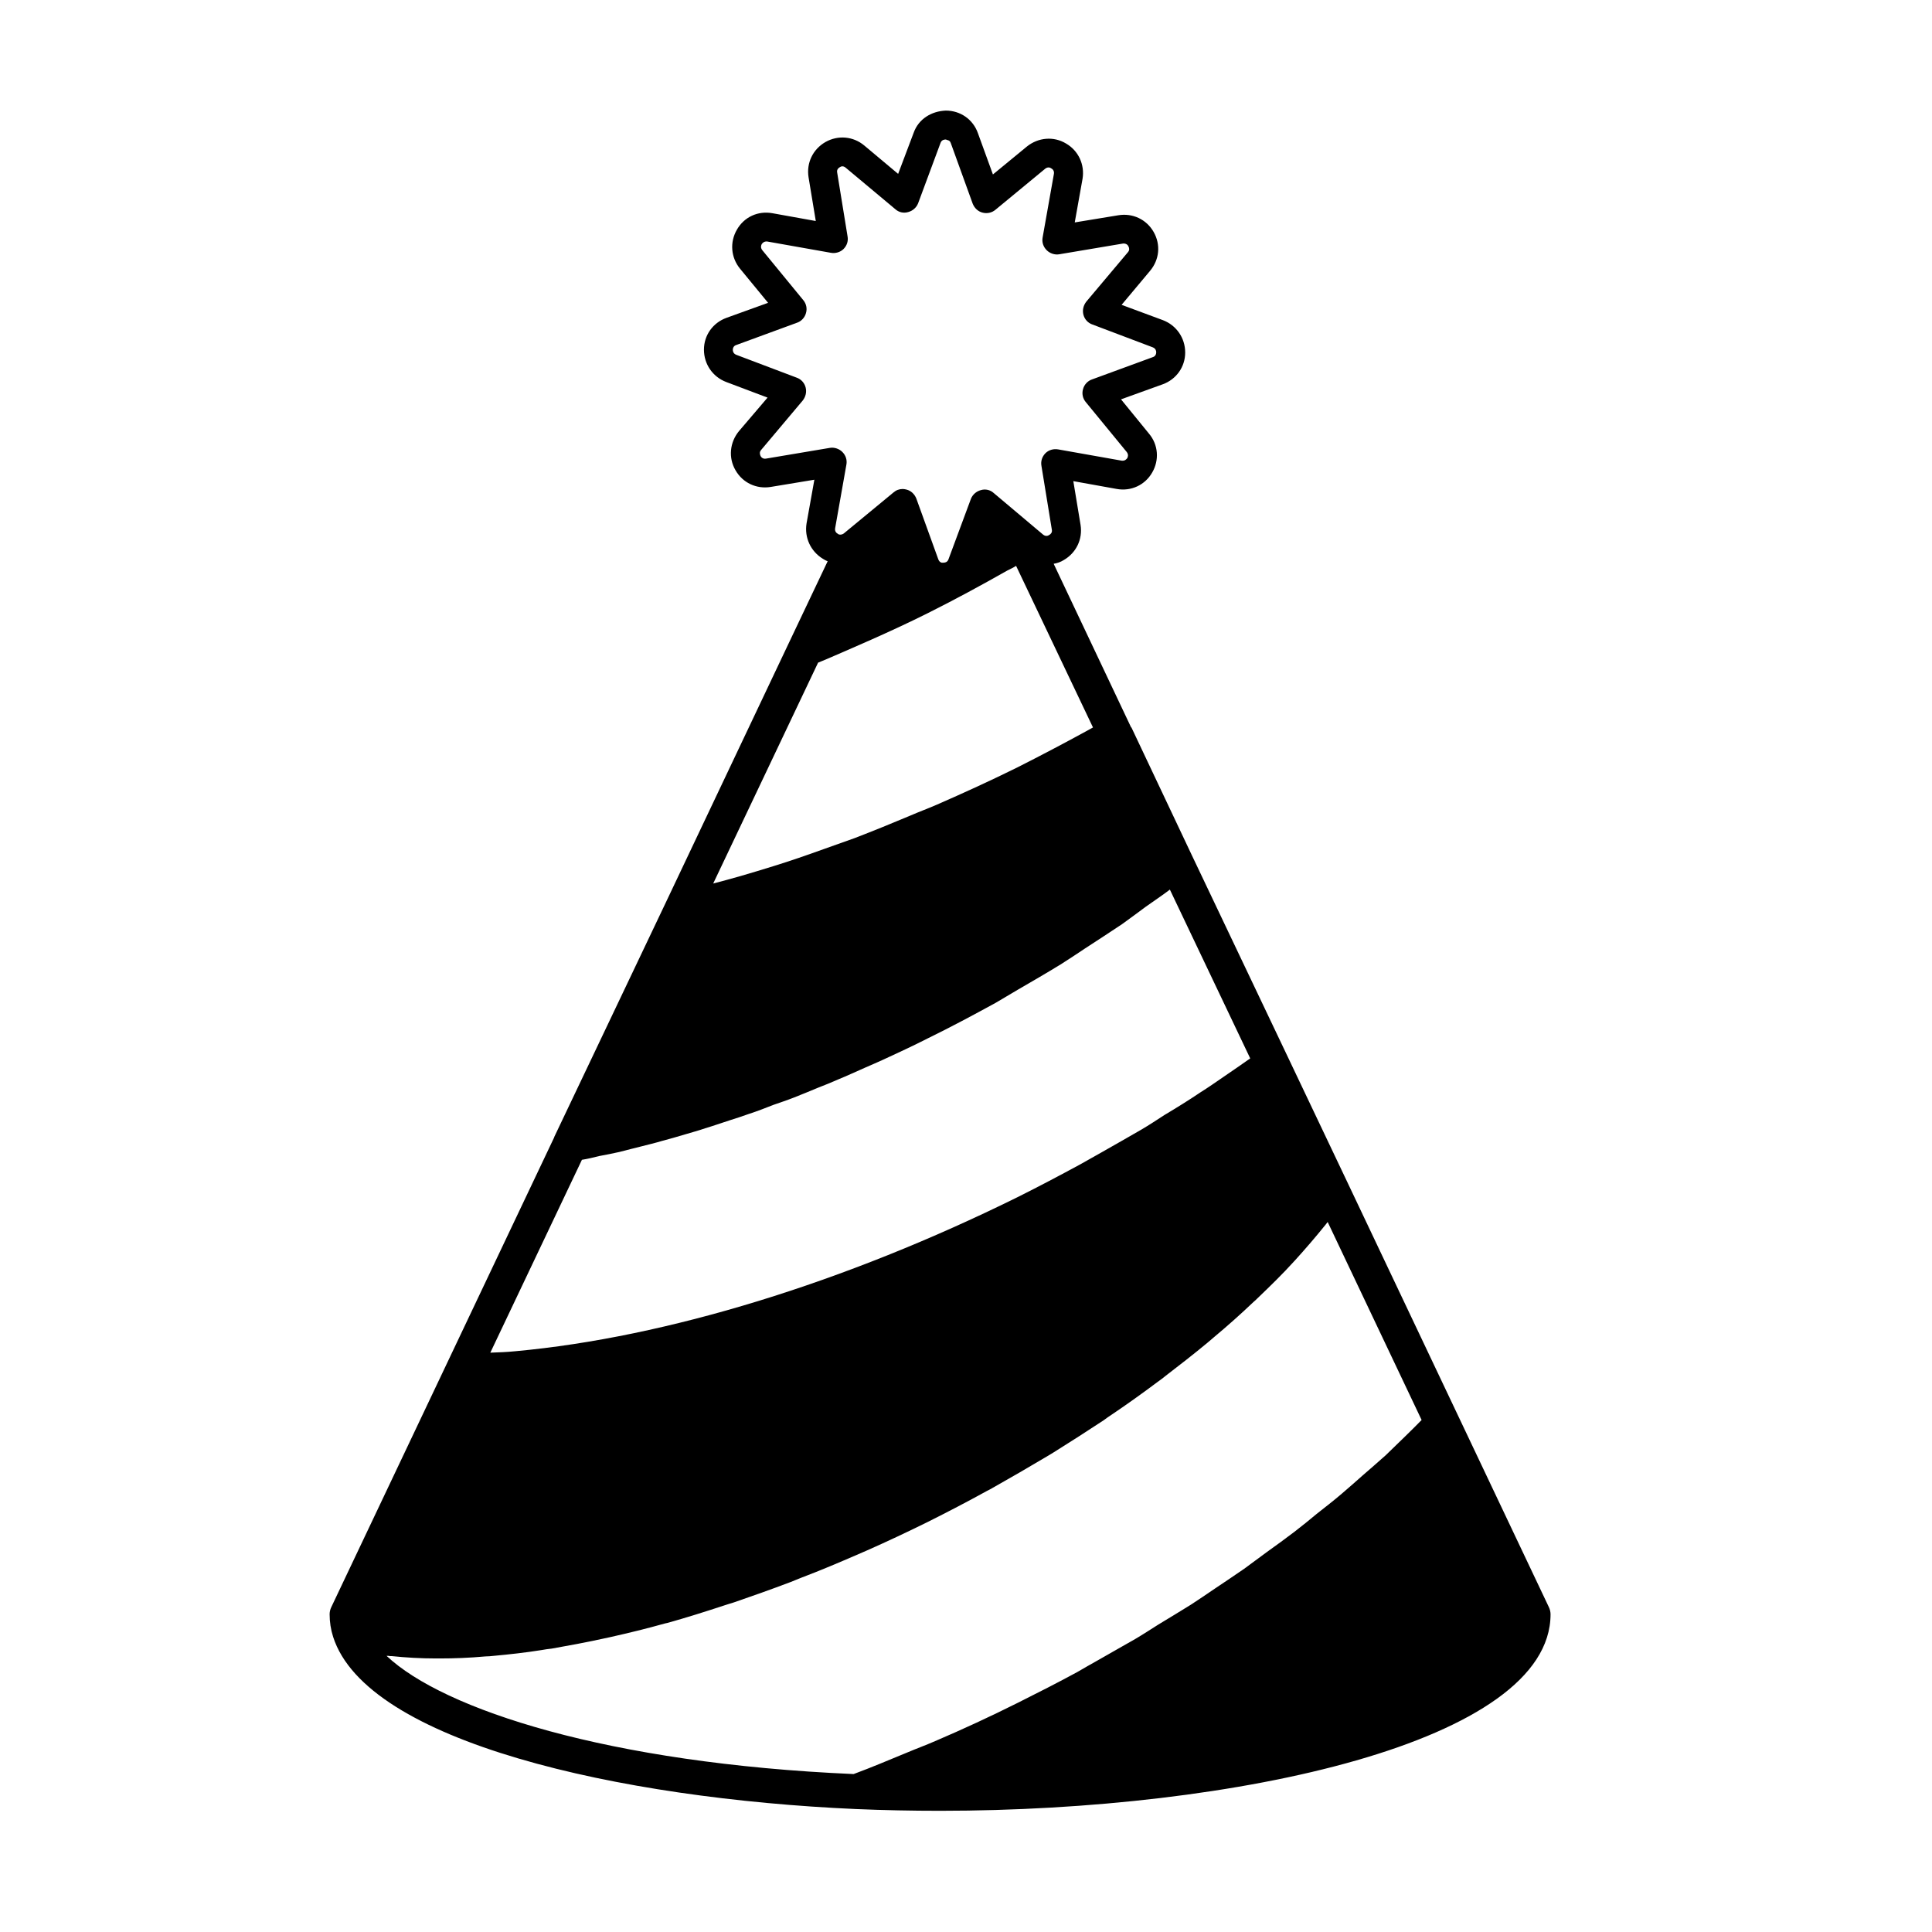 <svg xmlns="http://www.w3.org/2000/svg" viewBox="0 0 80 80">
<path d="M64.132 66.541l-3.746-7.9-4.62-9.742-2.441-5.135L49.35 35.41l-2.501-5.29c-.012 0-.012 0-.012 0l-3.207-6.775c.143-.024.287-.072.419-.155.514-.299.79-.862.694-1.46l-.299-1.807 1.795.323c.587.108 1.173-.156 1.472-.682.299-.515.251-1.149-.131-1.604l-1.161-1.424 1.724-.622c.562-.203.933-.718.933-1.317 0-.599-.359-1.125-.922-1.34l-1.711-.634 1.172-1.4c.395-.467.455-1.089.156-1.616-.299-.527-.874-.79-1.46-.694L44.503 9.21l.323-1.807c.095-.587-.168-1.161-.683-1.46-.514-.311-1.149-.251-1.616.12l-1.412 1.161-.622-1.711c-.203-.574-.73-.934-1.328-.934-.598.024-1.126.347-1.329.91L37.19 7.2l-1.4-1.173c-.455-.383-1.089-.443-1.615-.143-.515.299-.79.861-.694 1.46l.299 1.808-1.795-.323c-.598-.108-1.173.155-1.472.682-.299.515-.252 1.149.131 1.616l1.161 1.412-1.723.622c-.562.204-.933.718-.933 1.317 0 .599.359 1.125.922 1.34l1.712.646-1.185 1.389c-.383.467-.443 1.101-.144 1.616.299.527.874.79 1.46.694l1.807-.299-.323 1.807c-.096.586.168 1.161.683 1.472.06.036.119.072.191.096l-1.58 3.327-5.135 10.832-4.608 9.683c0 0 0 0 0 .012l-4.464 9.407-4.764 10.042c-.048.096-.072.203-.072.299 0 .323.048.634.144.934.694 2.178 3.65 3.854 7.672 5.039 4.009 1.185 9.084 1.879 13.979 2.095 1.137.048 2.298.072 3.483.072 12.256 0 25.278-2.849 25.278-8.139C64.204 66.744 64.18 66.637 64.132 66.541zM34.689 22.101c-.048-.024-.131-.096-.108-.227l.466-2.633c.036-.191-.023-.383-.167-.527-.132-.131-.335-.203-.527-.167l-2.633.443c-.131.024-.203-.06-.227-.108-.024-.06-.06-.155.024-.251l1.723-2.047c.12-.156.168-.347.12-.539-.048-.191-.192-.347-.371-.407l-2.501-.946c-.12-.048-.144-.144-.144-.203 0-.06.024-.168.144-.203l2.513-.922c.18-.06.323-.216.371-.395.06-.192.012-.395-.108-.539l-1.699-2.071c-.084-.108-.048-.203-.024-.251.036-.048.096-.12.227-.108l2.633.467c.191.036.394-.024.527-.155.144-.144.203-.335.167-.527L34.665 7.14c-.024-.12.06-.191.108-.215.047-.036.143-.072.251.024l2.047 1.711c.143.132.347.179.538.12.179-.048.335-.179.407-.359l.933-2.513c.048-.12.155-.132.216-.132.06.036.155.012.203.143l.909 2.514c.072.179.216.323.407.371.179.048.383.012.538-.12l2.059-1.699c.108-.084.203-.048.251-.012.048.024.131.096.108.227l-.467 2.633c-.036.192.024.383.168.527.131.132.335.204.527.168l2.633-.443c.131-.012.203.06.227.12.024.048.06.144-.024.239l-1.723 2.047c-.12.155-.168.347-.12.538.048.192.192.347.371.407l2.501.946c.12.048.144.143.144.204 0 .06-.024.167-.144.203l-2.514.922c-.179.06-.323.215-.371.395-.06.192-.012.395.108.539l1.699 2.071c.084.108.048.204.024.252-.036.048-.096.12-.227.108l-2.633-.467c-.191-.036-.395.024-.527.155-.143.144-.203.335-.168.527l.431 2.645c.024.12-.06.191-.108.215-.048.036-.144.072-.252-.012l-.227-.191-1.819-1.532c-.143-.132-.347-.18-.538-.12-.18.048-.335.18-.407.359l-.933 2.514c-.048.12-.155.131-.216.131-.06.012-.155-.012-.203-.143l-.909-2.514c-.072-.179-.216-.323-.407-.371-.048-.012-.108-.024-.155-.024-.144 0-.275.048-.383.143l-2.059 1.699c-.048.036-.108.048-.144.048C34.748 22.137 34.713 22.125 34.689 22.101zM33.875 27.439c.479-.191.945-.407 1.424-.61.263-.12.527-.228.79-.347.778-.347 1.556-.706 2.322-1.089 1.125-.562 2.227-1.161 3.304-1.771.12-.06.251-.12.359-.191l3.184 6.691c-.108.06-.216.12-.323.179-.922.503-1.855.994-2.801 1.472-1.113.551-2.238 1.065-3.363 1.556-.359.155-.718.287-1.077.443-.766.323-1.532.634-2.31.934-.431.156-.85.299-1.28.455-.694.251-1.389.491-2.083.706-.455.144-.909.275-1.352.407-.383.108-.766.215-1.137.311L33.875 27.439zM24.096 48.025c.227-.036.479-.096.718-.156.275-.048.551-.108.826-.167.311-.084.622-.156.946-.24.264-.072.539-.131.814-.215.323-.084.646-.179.97-.275.275-.084.551-.155.826-.251.323-.096.658-.215.994-.323.275-.084.551-.179.826-.275.335-.108.67-.239 1.005-.371.275-.096.563-.191.838-.299.335-.131.682-.275 1.029-.419.275-.108.551-.216.814-.335.383-.156.766-.335 1.149-.503.239-.108.479-.203.706-.311.622-.288 1.245-.574 1.855-.886.958-.467 1.891-.969 2.813-1.472.311-.179.598-.359.91-.539.598-.347 1.197-.694 1.783-1.053.335-.215.67-.431 1.005-.658.515-.335 1.03-.67 1.532-1.005.335-.239.67-.491.994-.73.335-.239.682-.467.993-.706l3.327 6.99c-.371.263-.742.515-1.125.778-.311.215-.622.431-.946.634-.479.323-.981.634-1.484.934-.311.203-.622.407-.945.598-.551.323-1.113.634-1.676.958-.287.155-.562.323-.85.479-.861.467-1.723.922-2.609 1.365-7.146 3.531-14.53 5.805-20.79 6.379-.359.036-.694.048-1.041.06L24.096 48.025zM58.183 59.479c-.263.251-.527.515-.802.778-.311.275-.634.562-.957.838-.288.251-.563.503-.862.754-.335.288-.694.563-1.041.838-.299.251-.598.491-.922.742-.359.275-.742.551-1.125.826-.311.227-.634.467-.957.706-.395.275-.814.551-1.221.826-.323.216-.646.443-.981.658-.443.275-.898.551-1.353.826-.323.204-.634.407-.957.598-.515.299-1.041.586-1.556.886-.288.156-.563.323-.838.479-.814.443-1.64.862-2.477 1.281-1.125.562-2.262 1.089-3.411 1.58-.383.168-.778.311-1.173.479-.73.299-1.46.611-2.203.886-10.161-.443-16.984-2.669-19.341-4.895h.072c.048.012.096.012.155.012.574.06 1.197.096 1.831.096h.132c.61 0 1.245-.024 1.903-.084.12 0 .227-.012.347-.024.646-.06 1.304-.132 1.975-.239.144-.024.275-.048.419-.06.682-.12 1.389-.251 2.106-.407.12-.024.227-.048.335-.072.742-.167 1.484-.347 2.25-.562.036-.012.072-.012.108-.024.778-.216 1.568-.467 2.37-.73.12-.036.251-.084.383-.12.766-.264 1.544-.539 2.334-.838.144-.06.299-.12.443-.179.79-.299 1.58-.634 2.382-.982.12-.048.239-.108.359-.156.838-.371 1.676-.766 2.501-1.173.838-.419 1.664-.85 2.466-1.292.072-.036.144-.072.203-.108.766-.431 1.508-.862 2.251-1.304.095-.06.203-.12.299-.18.706-.443 1.4-.886 2.071-1.329.108-.084.215-.155.323-.227.658-.443 1.292-.898 1.915-1.364.095-.072.203-.143.299-.227.61-.467 1.209-.934 1.771-1.401l.252-.215c.574-.479 1.125-.97 1.639-1.46.06-.048.108-.096.156-.144.538-.515 1.053-1.017 1.52-1.532.012-.012.012-.024.023-.024.467-.515.898-1.017 1.293-1.508.024-.036.06-.072.084-.108l3.89 8.199C58.65 59.025 58.411 59.252 58.183 59.479z"/>
</svg>
